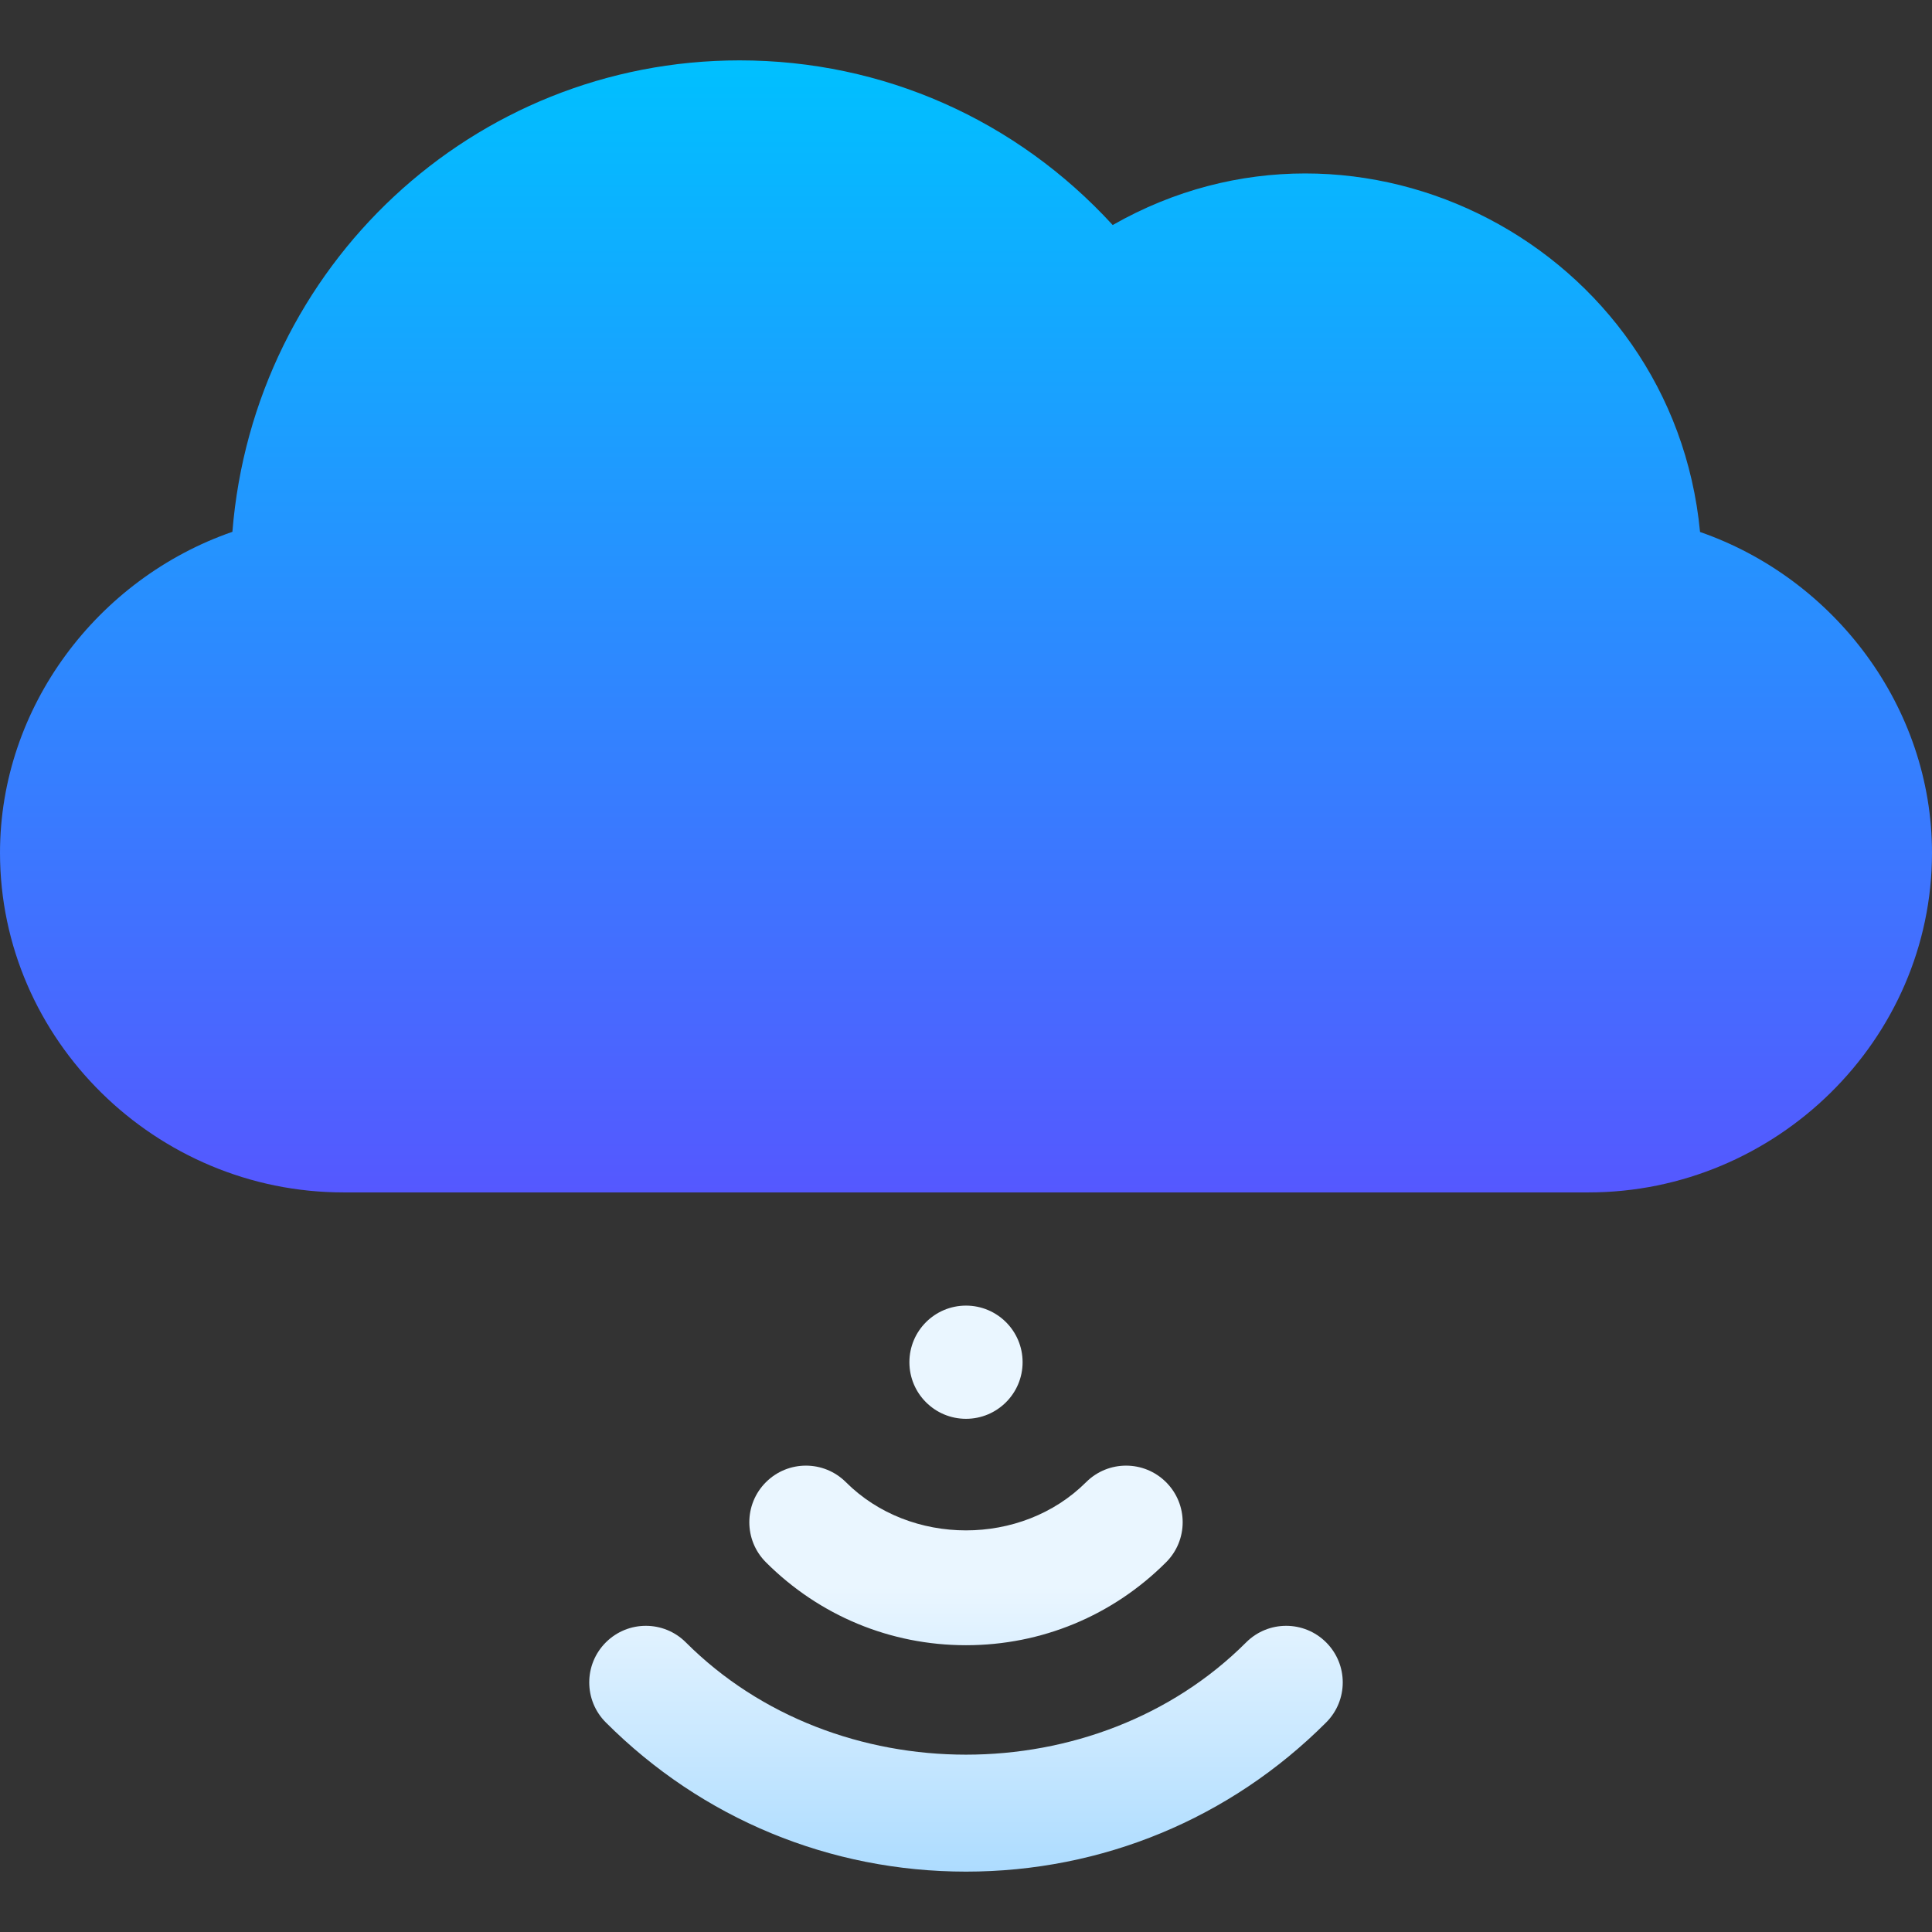 <svg id="Capa_1" enable-background="new 0 0 512 512" height="512" viewBox="0 0 512 512" width="512" xmlns="http://www.w3.org/2000/svg" xmlns:xlink="http://www.w3.org/1999/xlink"><rect x="0" y="0" width="512" height="512" fill="#333333" stroke="none"/><linearGradient id="SVGID_1_" gradientUnits="userSpaceOnUse" x1="256" x2="256" y1="316" y2="16"><stop offset="0" stop-color="#5558ff"/><stop offset="1" stop-color="#00c0ff"/></linearGradient><linearGradient id="SVGID_2_" gradientUnits="userSpaceOnUse" x1="256" x2="256" y1="496" y2="346"><stop offset="0" stop-color="#addcff"/><stop offset=".503" stop-color="#eaf6ff"/><stop offset="1" stop-color="#eaf6ff"/></linearGradient><g id="Cloud_Network_2_"><g><g><path d="m450.531 140.98c-7.172-75.305-90.092-118.772-155.654-81.343-25.547-27.89-60.879-43.637-98.877-43.637-70.635 0-128.76 54.507-134.414 124.937-35.713 12.363-61.586 46.42-61.586 85.063 0 49.629 41.371 90 91 90h330c49.629 0 91-40.371 91-90 0-38.599-25.814-72.627-61.469-85.02zm-14.531 10.782-.059-.015h.059z" fill="url(#SVGID_1_)"/></g></g><g><g><path d="m256 376c8.284 0 15-6.716 15-15s-6.716-15-15-15-15 6.716-15 15 6.716 15 15 15zm95.449 59.253c-5.859-5.859-15.352-5.859-21.211 0-39.668 39.668-108.809 39.668-148.477 0-5.859-5.859-15.352-5.859-21.211 0s-5.859 15.352 0 21.211c25.489 25.503 59.386 39.536 95.45 39.536s69.961-14.033 95.449-39.536c5.86-5.86 5.86-15.352 0-21.211zm-95.449.747c20.01 0 38.848-7.808 53.027-21.987 5.859-5.859 5.859-15.352 0-21.211s-15.352-5.859-21.211 0c-17.051 17.021-46.582 17.021-63.633 0-5.859-5.859-15.352-5.859-21.211 0s-5.859 15.352 0 21.211c14.18 14.179 33.018 21.987 53.028 21.987z" fill="url(#SVGID_2_)"/></g></g></g></svg>